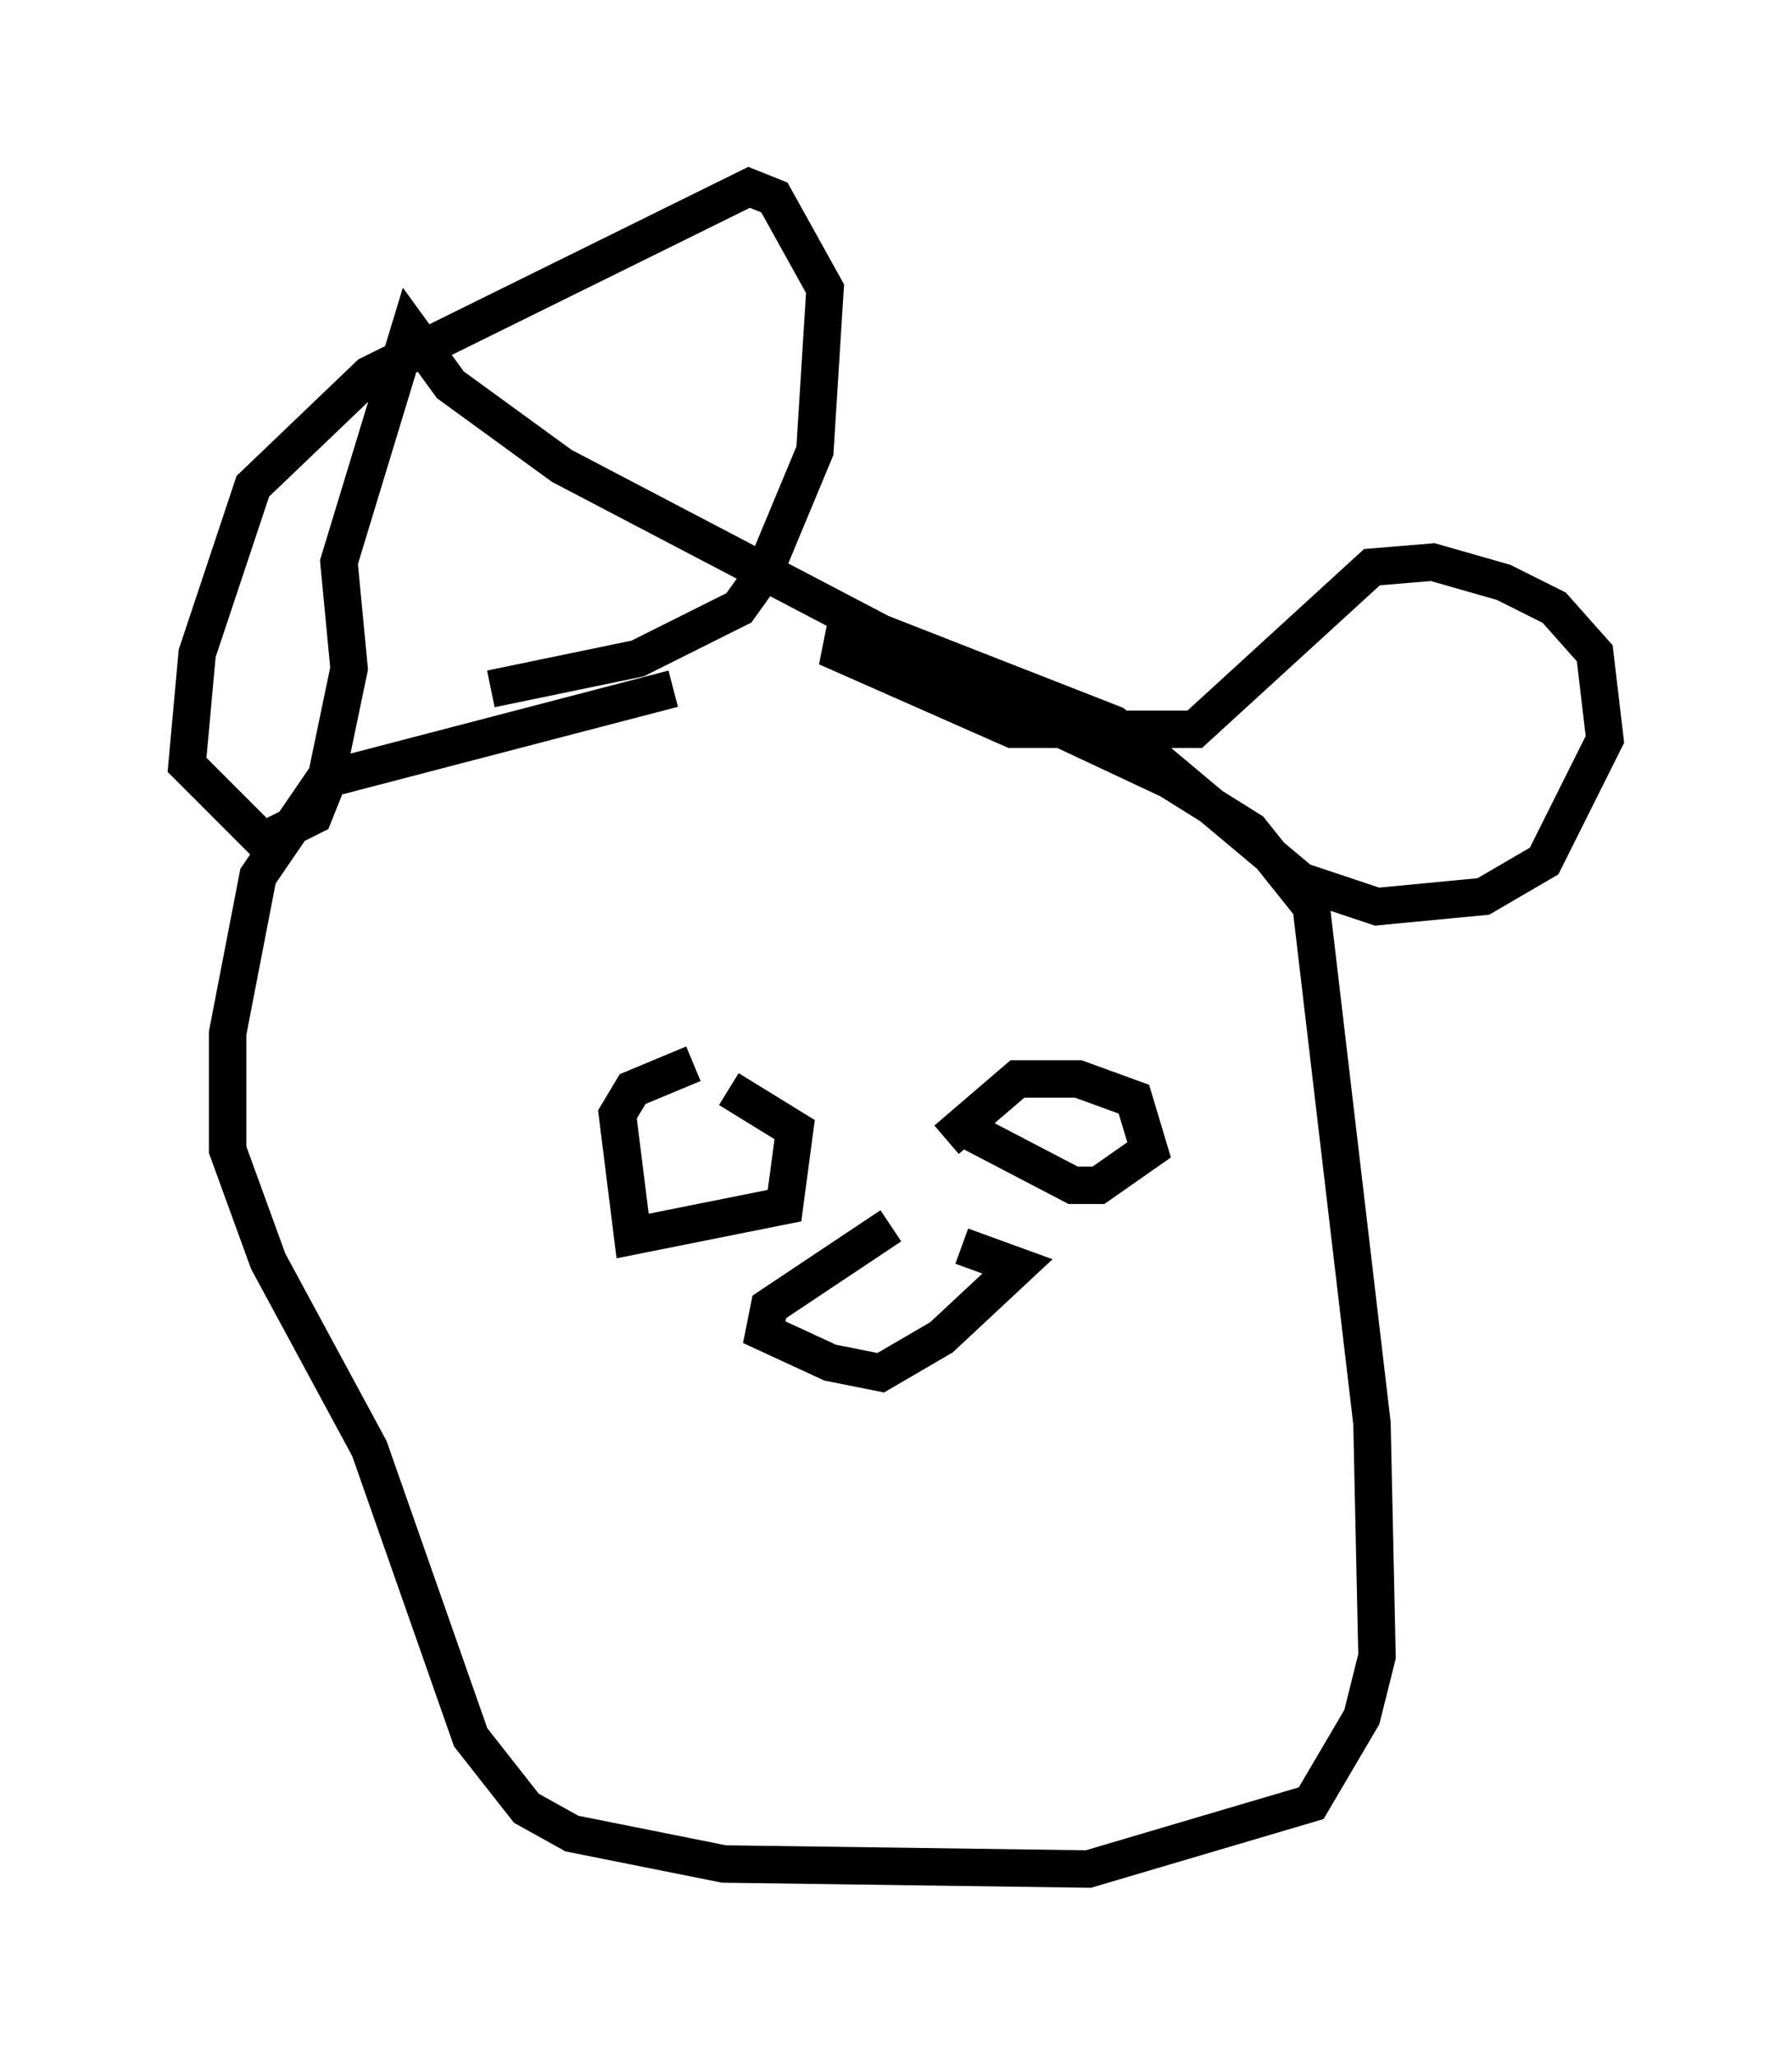 <?xml version="1.0" encoding="utf-8" ?>
<svg baseProfile="full" height="54.925" version="1.1" width="47.889" xmlns="http://www.w3.org/2000/svg" xmlns:ev="http://www.w3.org/2001/xml-events" xmlns:xlink="http://www.w3.org/1999/xlink"><defs /><rect fill="white" height="54.925" width="47.889" x="0" y="0" /><path d="M22.05, 16.908 m-4.059, 1.488 l-9.337, 2.436 -1.759, 2.571 l-0.812, 4.195 0.0, 3.112 l1.083, 2.977 2.706, 5.007 l2.706, 7.713 1.488, 1.894 l1.218, 0.677 4.059, 0.812 l9.743, 0.135 5.954, -1.759 l1.353, -2.3 0.406, -1.624 l-0.135, -6.225 -1.624, -13.802 l-1.624, -2.03 -2.165, -1.353 l-8.66, -4.059 -0.135, 0.677 l4.601, 2.03 4.871, 0.0 l4.736, -4.33 1.624, -0.135 l1.894, 0.541 1.353, 0.677 l1.083, 1.218 0.271, 2.3 l-1.624, 3.248 -1.624, 0.947 l-2.842, 0.271 -2.03, -0.677 l-5.007, -4.195 -6.225, -2.436 l-8.525, -4.465 -2.977, -2.165 l-1.083, -1.488 -1.894, 6.225 l0.271, 2.842 -0.677, 3.248 l-0.271, 0.677 -1.353, 0.677 l-2.03, -2.03 0.271, -2.977 l1.488, -4.465 3.112, -2.977 l10.149, -5.007 0.677, 0.271 l1.353, 2.436 -0.271, 4.33 l-1.353, 3.248 -0.677, 0.947 l-2.706, 1.353 -3.924, 0.812 m5.413, 10.013 l-1.624, 0.677 -0.406, 0.677 l0.406, 3.248 4.059, -0.812 l0.271, -2.03 -1.759, -1.083 m5.819, 1.353 l1.894, -1.624 1.624, 0.0 l1.488, 0.541 0.406, 1.353 l-1.353, 0.947 -0.677, 0.0 l-3.112, -1.624 m-1.759, 2.706 l-3.248, 2.165 -0.135, 0.677 l1.759, 0.812 1.353, 0.271 l1.624, -0.947 2.03, -1.894 l-1.488, -0.541 " fill="none" stroke="black" stroke-width="1" /></svg>